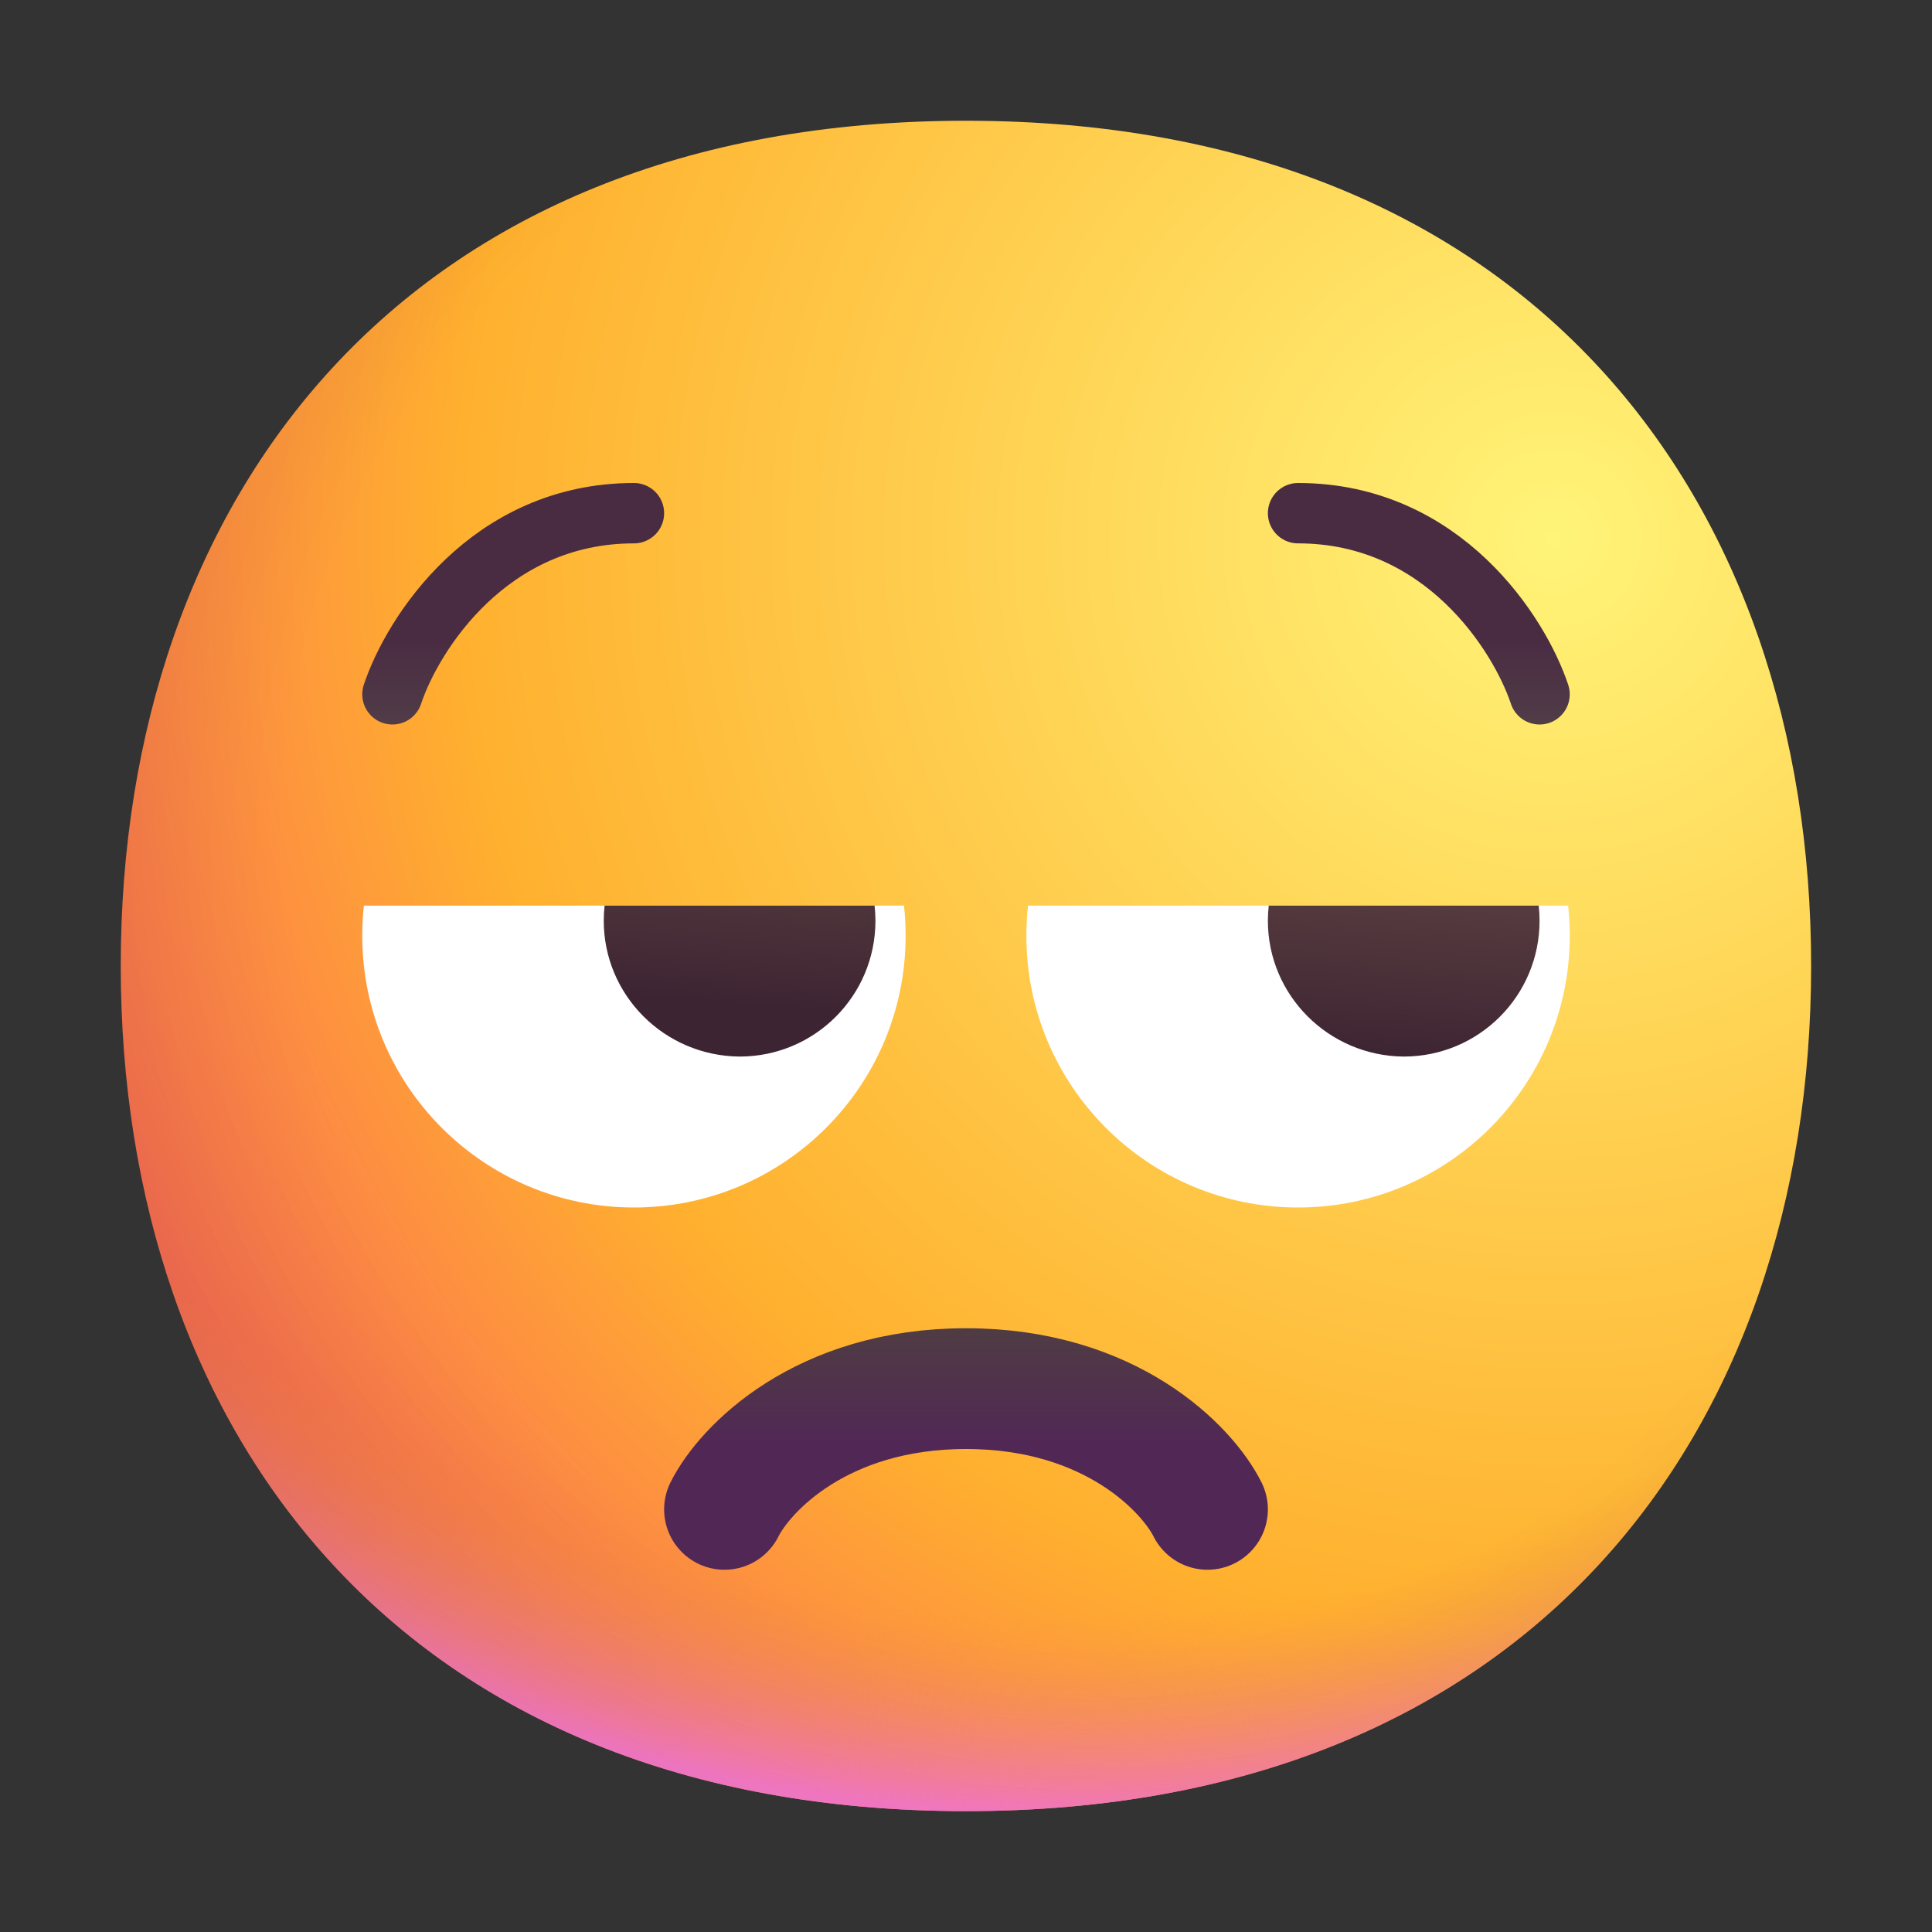 <svg width="32" height="32" viewBox="0 0 32 32" fill="none" xmlns="http://www.w3.org/2000/svg">
<rect x="0" y="0" width="32" height="32" fill="#333333" stroke="none"/>
<g clip-path="url(#clip0_30_50)">
<path d="M15.999 29.998C25.333 29.998 29.998 23.73 29.998 15.999C29.998 8.268 25.333 2 15.999 2C6.664 2 2 8.268 2 15.999C2 23.73 6.664 29.998 15.999 29.998Z" fill="url(#paint0_radial_30_50)"/>
<path d="M15.999 29.998C25.333 29.998 29.998 23.73 29.998 15.999C29.998 8.268 25.333 2 15.999 2C6.664 2 2 8.268 2 15.999C2 23.73 6.664 29.998 15.999 29.998Z" fill="url(#paint1_radial_30_50)"/>
<path d="M15.999 29.998C25.333 29.998 29.998 23.73 29.998 15.999C29.998 8.268 25.333 2 15.999 2C6.664 2 2 8.268 2 15.999C2 23.73 6.664 29.998 15.999 29.998Z" fill="url(#paint2_radial_30_50)" fill-opacity="0.6"/>
<path fill-rule="evenodd" clip-rule="evenodd" d="M6 15.5C6 15.331 6.009 15.164 6.027 15H14.973C14.991 15.164 15 15.331 15 15.5C15 17.985 12.985 20 10.5 20C8.015 20 6 17.985 6 15.5ZM17 15.5C17 15.331 17.009 15.164 17.027 15H25.973C25.991 15.164 26 15.331 26 15.5C26 17.985 23.985 20 21.5 20C19.015 20 17 17.985 17 15.5Z" fill="white"/>
<path fill-rule="evenodd" clip-rule="evenodd" d="M10 15.25C10 15.165 10.005 15.082 10.014 15H14.486C14.495 15.082 14.5 15.165 14.5 15.25C14.5 16.494 13.495 17.5 12.25 17.5C11.005 17.49 10 16.485 10 15.25ZM21 15.25C21 15.165 21.005 15.082 21.014 15H25.486C25.495 15.082 25.5 15.165 25.5 15.25C25.5 16.494 24.494 17.5 23.25 17.5C22.006 17.49 21 16.485 21 15.25Z" fill="url(#paint3_linear_30_50)"/>
<path d="M6.5 11.5C6.833 10.5 8.1 8.5 10.5 8.5" stroke="url(#paint4_linear_30_50)" stroke-linecap="round" stroke-linejoin="round"/>
<path d="M25.5 11.5C25.167 10.5 23.9 8.5 21.5 8.5" stroke="url(#paint5_linear_30_50)" stroke-linecap="round" stroke-linejoin="round"/>
<path d="M12 25C12.333 24.333 13.6 23 16 23C18.4 23 19.667 24.333 20 25" stroke="url(#paint6_linear_30_50)" stroke-width="2" stroke-linecap="round"/>
</g>
<defs>
<radialGradient id="paint0_radial_30_50" cx="0" cy="0" r="1" gradientUnits="userSpaceOnUse" gradientTransform="translate(25.5 9) rotate(132.839) scale(37.503)">
<stop stop-color="#FFF478"/>
<stop offset="0.475" stop-color="#FFB02E"/>
<stop offset="1" stop-color="#F70A8D"/>
</radialGradient>
<radialGradient id="paint1_radial_30_50" cx="0" cy="0" r="1" gradientUnits="userSpaceOnUse" gradientTransform="translate(16 12.5) rotate(101.31) scale(17.847 22.858)">
<stop offset="0.788" stop-color="#F59639" stop-opacity="0"/>
<stop offset="0.973" stop-color="#FF7DCE"/>
</radialGradient>
<radialGradient id="paint2_radial_30_50" cx="0" cy="0" r="1" gradientUnits="userSpaceOnUse" gradientTransform="translate(18 14) rotate(135) scale(41.012)">
<stop offset="0.315" stop-opacity="0"/>
<stop offset="1"/>
</radialGradient>
<linearGradient id="paint3_linear_30_50" x1="23.712" y1="15" x2="23.499" y2="17.575" gradientUnits="userSpaceOnUse">
<stop stop-color="#553B3E"/>
<stop offset="1" stop-color="#3D2432"/>
</linearGradient>
<linearGradient id="paint4_linear_30_50" x1="6.833" y1="12.4" x2="6.833" y2="10.6" gradientUnits="userSpaceOnUse">
<stop offset="0.03" stop-color="#524049"/>
<stop offset="1" stop-color="#4A2C42"/>
</linearGradient>
<linearGradient id="paint5_linear_30_50" x1="25.167" y1="12.4" x2="25.167" y2="10.6" gradientUnits="userSpaceOnUse">
<stop offset="0.03" stop-color="#524049"/>
<stop offset="1" stop-color="#4A2C42"/>
</linearGradient>
<linearGradient id="paint6_linear_30_50" x1="16" y1="22" x2="16" y2="24" gradientUnits="userSpaceOnUse">
<stop stop-color="#4F3C43"/>
<stop offset="1" stop-color="#512756"/>
</linearGradient>
<clipPath id="clip0_30_50">
<rect width="32" height="32" fill="white"/>
</clipPath>
</defs>
</svg>
